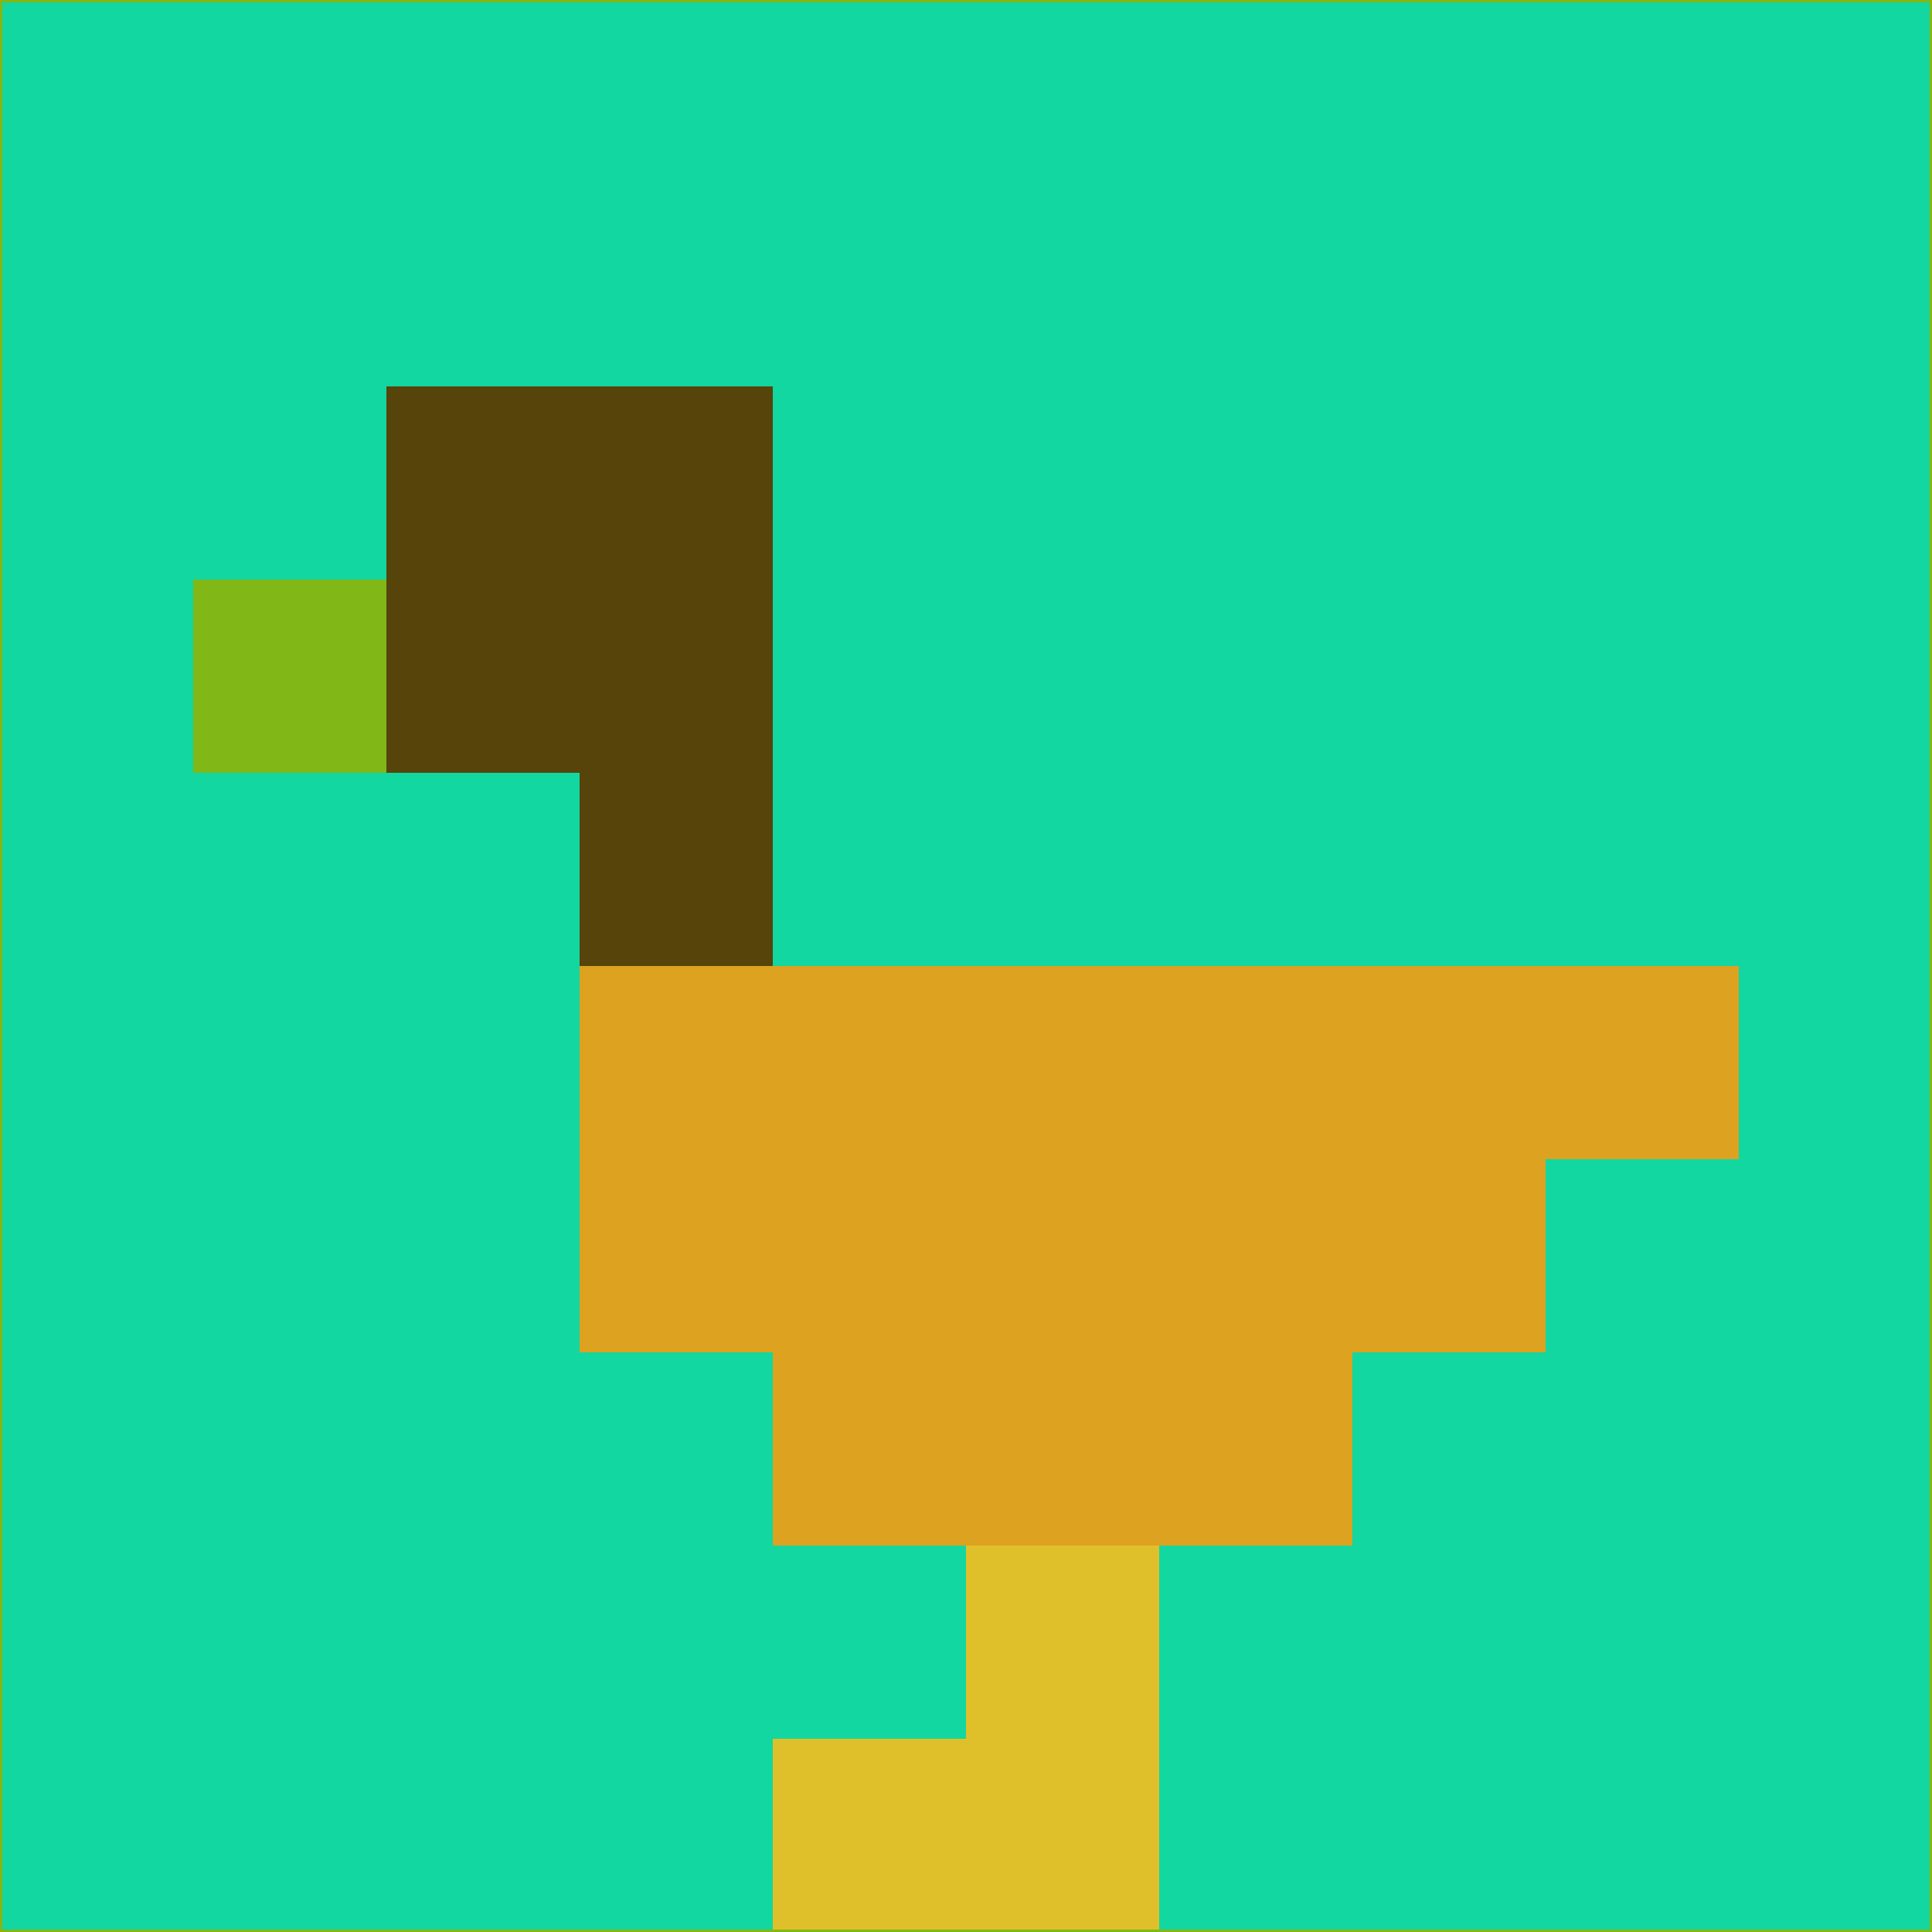<svg xmlns="http://www.w3.org/2000/svg" version="1.1" width="785" height="785">
  <title>'goose-pfp-694263' by Dmitri Cherniak (Cyberpunk Edition)</title>
  <desc>
    seed=366319
    backgroundColor=#12d7a1
    padding=20
    innerPadding=0
    timeout=500
    dimension=1
    border=false
    Save=function(){return n.handleSave()}
    frame=12

    Rendered at 2024-09-15T22:37:01.069Z
    Generated in 1ms
    Modified for Cyberpunk theme with new color scheme
  </desc>
  <defs/>
  <rect width="100%" height="100%" fill="#12d7a1"/>
  <g>
    <g id="0-0">
      <rect x="0" y="0" height="785" width="785" fill="#12d7a1"/>
      <g>
        <!-- Neon blue -->
        <rect id="0-0-2-2-2-2" x="157" y="157" width="157" height="157" fill="#56440a"/>
        <rect id="0-0-3-2-1-4" x="235.5" y="157" width="78.5" height="314" fill="#56440a"/>
        <!-- Electric purple -->
        <rect id="0-0-4-5-5-1" x="314" y="392.5" width="392.5" height="78.5" fill="#dca220"/>
        <rect id="0-0-3-5-5-2" x="235.5" y="392.5" width="392.5" height="157" fill="#dca220"/>
        <rect id="0-0-4-5-3-3" x="314" y="392.5" width="235.5" height="235.5" fill="#dca220"/>
        <!-- Neon pink -->
        <rect id="0-0-1-3-1-1" x="78.5" y="235.5" width="78.5" height="78.5" fill="#81b817"/>
        <!-- Cyber yellow -->
        <rect id="0-0-5-8-1-2" x="392.5" y="628" width="78.5" height="157" fill="#e0c02a"/>
        <rect id="0-0-4-9-2-1" x="314" y="706.5" width="157" height="78.5" fill="#e0c02a"/>
      </g>
      <rect x="0" y="0" stroke="#81b817" stroke-width="2" height="785" width="785" fill="none"/>
    </g>
  </g>
  <script xmlns=""/>
</svg>